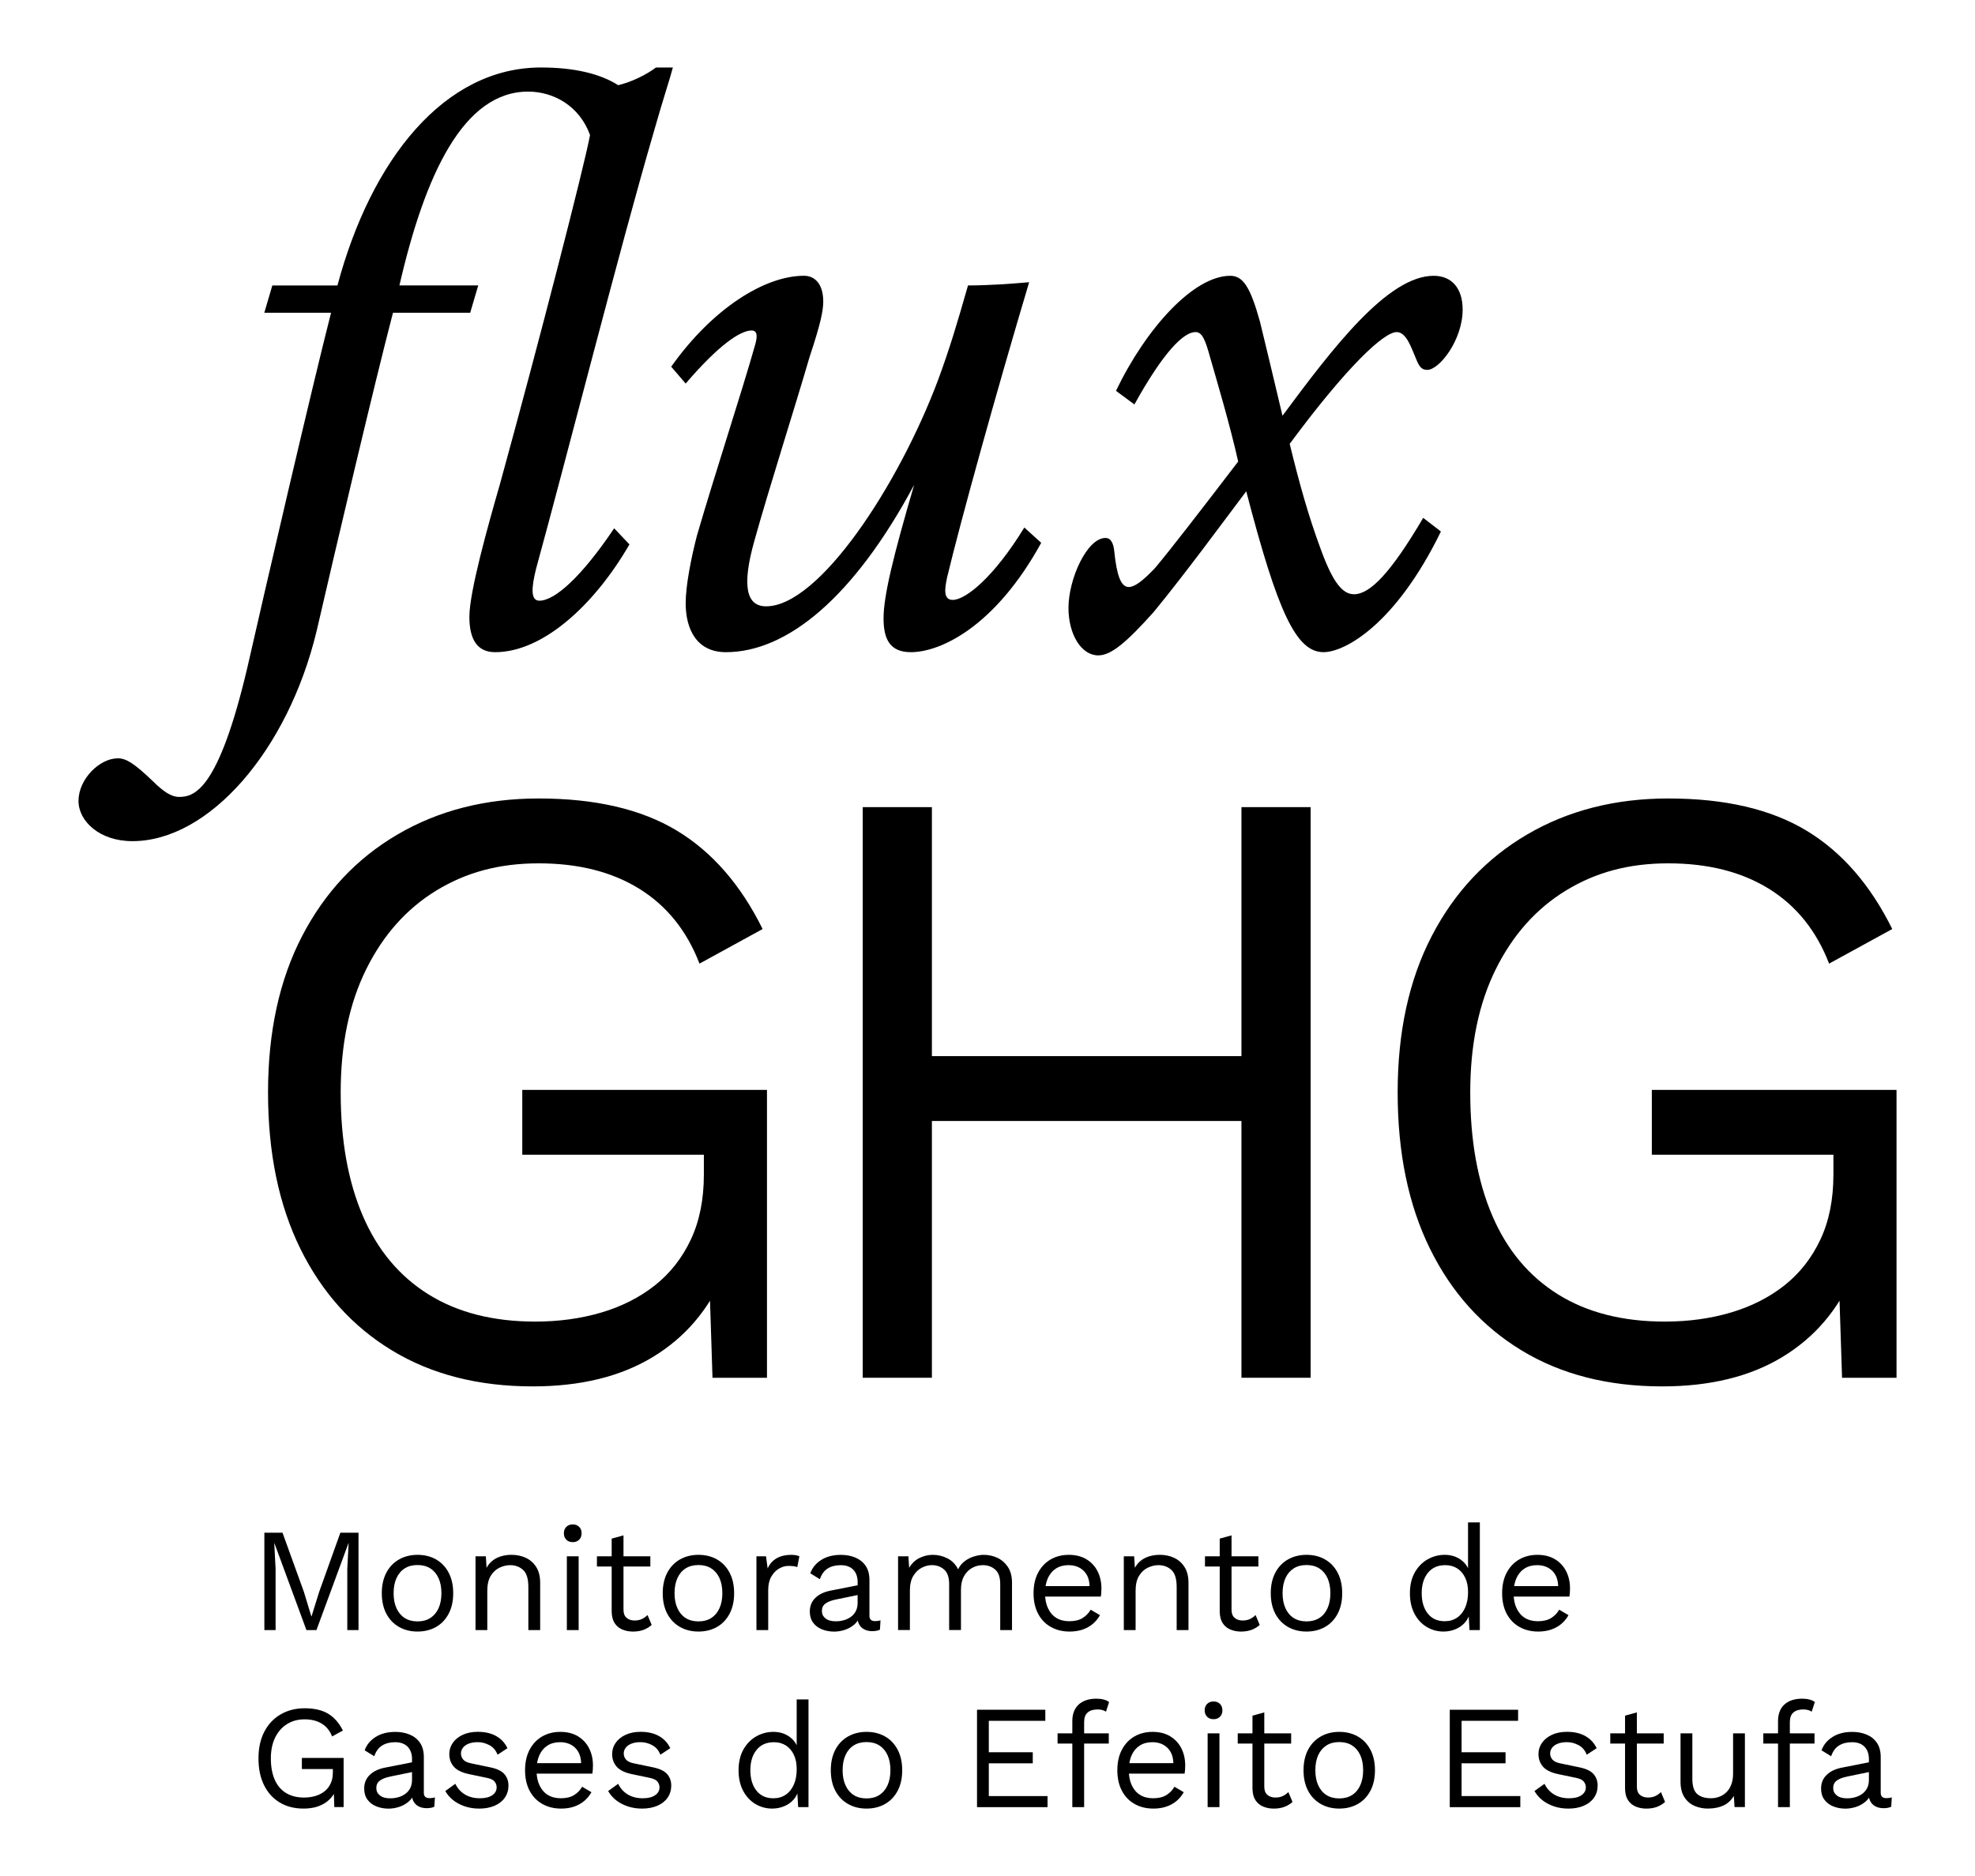 <?xml version="1.0" encoding="UTF-8"?>
<svg id="Camada_1" data-name="Camada 1" xmlns="http://www.w3.org/2000/svg" viewBox="0 0 802.36 762.28">
  <defs>
    <style>
      .cls-1 {
        fill: #000;
        stroke-width: 0px;
      }
    </style>
  </defs>
  <g>
    <path class="cls-1" d="M110.62,115.98h26.47c13.73-51.3,43.46-88.56,82.68-88.56,13.72,0,24.18,2.61,31.37,7.19,5.55-1.31,11.44-4.25,15.36-7.19h6.86c-.98,3.92-4.25,13.72-7.84,26.47-13.4,45.75-35.94,134.31-47.71,177.11-1.96,7.84-2.29,13.07,1.31,13.07,6.21,0,16.99-9.48,30.39-29.41l6.21,6.54c-14.38,24.84-35.29,43.79-54.57,43.79-7.52,0-10.46-5.56-10.46-14.38,0-10.13,7.52-36.93,12.42-53.92,16.01-58.17,34.31-129.4,36.6-141.82-4.25-11.76-14.7-17.65-25.16-17.65-26.14,0-41.83,33.33-52.28,78.75h32.02l-3.27,11.11h-31.37c-7.84,30.06-23.2,95.42-31.04,129.4-11.76,48.69-43.79,85.29-74.83,85.29-13.4,0-21.89-8.17-21.89-16.34,0-8.82,8.5-17.32,16.01-17.32,3.27,0,6.54,1.96,14.05,9.15,4.58,4.58,7.84,6.54,10.78,6.54,6.21,0,16.01-2.61,27.77-52.61,7.19-31.7,26.14-113.39,33.99-144.11h-27.12l3.27-11.11Z"/>
    <path class="cls-1" d="M272.69,148.98c16.67-23.53,37.91-36.93,53.92-36.93,4.9,0,7.84,3.92,7.84,10.46,0,3.59-.98,8.82-5.56,22.55-5.88,20.26-16.67,53.92-22.55,75.16-4.9,17.65-3.27,26.14,4.9,26.14,21.57,0,53.92-49.34,69.93-92.15,4.58-12.42,7.52-22.22,12.09-38.23,8.17,0,17.32-.65,24.84-1.31-13.07,43.79-27.78,96.73-33.33,119.93-.98,4.58-1.63,9.15,2.29,9.15,5.23,0,16.67-9.15,29.08-29.41l6.86,6.21c-18.63,33.99-40.85,44.44-52.94,44.44-8.5,0-11.11-5.23-11.11-13.73,0-9.15,3.92-25.16,12.42-54.24-24.51,45.75-51.63,67.97-76.47,67.97-11.76,0-16.34-9.15-16.34-19.93,0-7.19,2.29-18.63,4.58-27.45,7.52-25.81,17.97-57.51,23.53-77.12.98-3.27,1.31-6.21-1.31-6.21-4.57,0-13.4,5.88-26.8,21.57l-5.88-6.86Z"/>
    <path class="cls-1" d="M453.38,158.79c12.42-25.81,31.7-46.73,46.4-46.73,5.23,0,8.17,4.57,12.09,18.63,1.96,7.84,5.56,23.2,9.15,38.23,20.59-27.77,42.81-56.86,61.43-56.86,7.19,0,11.76,4.9,11.76,13.72,0,12.42-9.48,24.51-14.38,24.51-2.29,0-3.27-1.31-4.58-4.58-1.96-4.57-3.92-10.78-7.84-10.78-5.23,0-20.26,14.05-43.46,45.42,3.92,16.01,7.52,29.08,12.74,43.13,4.9,13.4,8.82,17.97,13.4,17.97,6.54,0,15.03-8.82,28.1-31.04l7.19,5.55c-18.3,37.58-38.89,49.02-47.71,49.02-11.11,0-18.63-16.34-31.37-65.36-10.13,13.4-24.18,32.68-37.58,49.02-11.11,12.42-17.32,17.65-22.55,17.65-6.86,0-12.09-8.5-12.09-19.28,0-11.76,7.52-28.43,15.03-28.43,2.29,0,3.27,2.29,3.59,5.55.98,9.48,2.61,14.38,5.88,14.38,2.29,0,5.56-2.29,10.78-7.84,6.54-7.84,17.65-22.22,33.66-43.14-3.27-14.7-8.82-33.33-11.44-42.48-1.96-7.19-3.27-10.13-5.88-10.13-4.9,0-13.07,8.17-24.84,29.41l-7.52-5.56Z"/>
  </g>
  <g>
    <path class="cls-1" d="M216.39,563.31c-22.02,0-41.05-4.86-57.09-14.58-16.04-9.72-28.45-23.48-37.24-41.28-8.78-17.8-13.17-38.99-13.17-63.58s4.62-45.78,13.87-63.58c9.25-17.8,22.19-31.56,38.82-41.28,16.63-9.72,35.71-14.58,57.26-14.58,22.95,0,41.63,4.34,56.03,13,14.4,8.67,26.05,22.02,34.95,40.05l-25.64,14.05c-5.15-13.35-13.29-23.48-24.41-30.38-11.13-6.91-24.77-10.36-40.92-10.36s-29.57,3.69-41.63,11.07c-12.06,7.38-21.55,18.04-28.45,31.97-6.91,13.94-10.36,30.62-10.36,50.06s2.99,36.13,8.96,50.06c5.97,13.94,14.87,24.59,26.7,31.97,11.82,7.38,26.29,11.06,43.38,11.06,9.6,0,18.56-1.23,26.87-3.69,8.31-2.46,15.57-6.15,21.78-11.06,6.2-4.92,11.06-11.12,14.58-18.62,3.51-7.49,5.27-16.27,5.27-26.35v-8.08h-73.77v-26.35h99.41v116.98h-22.13l-1.4-43.21,5.97,1.05c-6.09,14.52-15.69,25.76-28.81,33.72-13.12,7.96-29.39,11.94-48.83,11.94Z"/>
    <path class="cls-1" d="M378.59,327.95v231.85h-28.1v-231.85h28.1ZM517.34,429.12v26.35h-152.11v-26.35h152.11ZM532.45,327.95v231.85h-28.1v-231.85h28.1Z"/>
    <path class="cls-1" d="M675.3,563.31c-22.02,0-41.04-4.86-57.08-14.58-16.04-9.72-28.46-23.48-37.24-41.28-8.78-17.8-13.17-38.99-13.17-63.58s4.62-45.78,13.87-63.58c9.25-17.8,22.18-31.56,38.82-41.28,16.63-9.72,35.71-14.58,57.26-14.58,22.95,0,41.63,4.34,56.03,13,14.4,8.67,26.05,22.02,34.95,40.05l-25.65,14.05c-5.15-13.35-13.29-23.48-24.41-30.38-11.13-6.91-24.77-10.36-40.93-10.36s-29.57,3.69-41.63,11.07c-12.06,7.38-21.55,18.04-28.46,31.97-6.91,13.94-10.36,30.62-10.36,50.06s2.99,36.13,8.96,50.06c5.97,13.94,14.87,24.59,26.7,31.97,11.82,7.38,26.29,11.06,43.38,11.06,9.6,0,18.56-1.23,26.87-3.69,8.31-2.46,15.57-6.15,21.78-11.06,6.2-4.92,11.06-11.12,14.58-18.62,3.51-7.49,5.27-16.27,5.27-26.35v-8.08h-73.77v-26.35h99.41v116.98h-22.13l-1.41-43.21,5.97,1.05c-6.09,14.52-15.69,25.76-28.81,33.72-13.12,7.96-29.39,11.94-48.83,11.94Z"/>
  </g>
  <g>
    <path class="cls-1" d="M145.65,622.76v39.56h-4.56v-24.88l.54-10.43h-.06l-13.01,35.31h-4.07l-13.01-35.31h-.06l.54,10.43v24.88h-4.56v-39.56h7.37l8.69,24.04,3,9.89h.12l3.06-9.83,8.63-24.1h7.37Z"/>
    <path class="cls-1" d="M169.62,631.75c2.84,0,5.34.62,7.52,1.86,2.18,1.24,3.89,3.03,5.12,5.37,1.24,2.34,1.86,5.12,1.86,8.36s-.62,6.02-1.86,8.36c-1.24,2.34-2.95,4.13-5.12,5.36-2.18,1.24-4.69,1.86-7.52,1.86s-5.3-.62-7.49-1.86c-2.2-1.24-3.92-3.03-5.16-5.36-1.24-2.34-1.86-5.13-1.86-8.36s.62-6.02,1.86-8.36c1.24-2.34,2.96-4.13,5.16-5.37,2.2-1.24,4.7-1.86,7.49-1.86ZM169.62,635.89c-2.04,0-3.78.46-5.22,1.38-1.44.92-2.55,2.23-3.32,3.93-.78,1.7-1.17,3.75-1.17,6.14s.39,4.4,1.17,6.11c.78,1.72,1.89,3.04,3.32,3.96,1.44.92,3.18,1.38,5.22,1.38s3.78-.46,5.21-1.38,2.55-2.24,3.33-3.96c.78-1.72,1.17-3.76,1.17-6.11s-.39-4.45-1.17-6.14c-.78-1.7-1.89-3.01-3.33-3.93s-3.18-1.38-5.21-1.38Z"/>
    <path class="cls-1" d="M193.18,662.32v-29.97h4.2l.42,6.71-.78-.66c.64-1.6,1.5-2.89,2.58-3.87,1.08-.98,2.33-1.69,3.75-2.13,1.42-.44,2.89-.66,4.41-.66,2.16,0,4.12.41,5.87,1.23s3.17,2.07,4.23,3.75c1.06,1.68,1.59,3.82,1.59,6.41v19.18h-4.8v-17.5c0-3.32-.71-5.63-2.13-6.92-1.42-1.3-3.17-1.95-5.25-1.95-1.44,0-2.88.34-4.32,1.02-1.44.68-2.63,1.78-3.57,3.3-.94,1.52-1.41,3.56-1.41,6.11v15.94h-4.8Z"/>
    <path class="cls-1" d="M232.68,626.59c-1.08,0-1.95-.33-2.61-.99-.66-.66-.99-1.53-.99-2.61s.33-1.95.99-2.61c.66-.66,1.53-.99,2.61-.99s1.95.33,2.61.99c.66.66.99,1.53.99,2.61s-.33,1.95-.99,2.61c-.66.66-1.53.99-2.61.99ZM235.08,632.35v29.97h-4.79v-29.97h4.79Z"/>
    <path class="cls-1" d="M264.21,632.35v4.14h-21.7v-4.14h21.7ZM253.3,623.84v30.21c0,1.48.42,2.58,1.26,3.3.84.72,1.92,1.08,3.23,1.08,1.16,0,2.16-.2,3-.6s1.6-.94,2.28-1.62l1.68,4.02c-.92.84-2.01,1.5-3.27,1.98-1.26.48-2.71.72-4.34.72-1.52,0-2.94-.27-4.26-.81-1.32-.54-2.37-1.4-3.15-2.58s-1.19-2.73-1.23-4.65v-29.73l4.8-1.32Z"/>
    <path class="cls-1" d="M283.75,631.75c2.84,0,5.34.62,7.52,1.86,2.18,1.24,3.89,3.03,5.12,5.37,1.24,2.34,1.86,5.12,1.86,8.36s-.62,6.02-1.86,8.36c-1.24,2.34-2.95,4.13-5.12,5.36-2.18,1.24-4.69,1.86-7.52,1.86s-5.3-.62-7.49-1.86c-2.2-1.24-3.92-3.03-5.16-5.36-1.24-2.34-1.86-5.13-1.86-8.36s.62-6.02,1.86-8.36c1.24-2.34,2.96-4.13,5.16-5.37,2.2-1.24,4.7-1.86,7.49-1.86ZM283.75,635.89c-2.04,0-3.78.46-5.22,1.38-1.44.92-2.55,2.23-3.32,3.93-.78,1.7-1.17,3.75-1.17,6.14s.39,4.4,1.17,6.11c.78,1.72,1.89,3.04,3.32,3.96,1.44.92,3.18,1.38,5.22,1.38s3.78-.46,5.21-1.38,2.55-2.24,3.33-3.96c.78-1.72,1.17-3.76,1.17-6.11s-.39-4.45-1.17-6.14c-.78-1.7-1.89-3.01-3.33-3.93s-3.18-1.38-5.21-1.38Z"/>
    <path class="cls-1" d="M307.31,662.32v-29.97h3.89l.66,4.92c.84-1.84,2.07-3.22,3.69-4.14s3.59-1.38,5.9-1.38c.52,0,1.09.04,1.71.12.62.08,1.15.24,1.59.48l-.84,4.38c-.44-.16-.92-.28-1.44-.36-.52-.08-1.26-.12-2.22-.12-1.24,0-2.49.36-3.75,1.08-1.26.72-2.31,1.81-3.15,3.27-.84,1.46-1.26,3.31-1.26,5.54v16.18h-4.79Z"/>
    <path class="cls-1" d="M348.43,642.96c0-2.24-.6-3.97-1.8-5.18-1.2-1.22-2.9-1.83-5.1-1.83-2.08,0-3.84.45-5.27,1.35-1.44.9-2.5,2.35-3.18,4.35l-3.89-2.4c.8-2.24,2.28-4.05,4.43-5.42,2.16-1.38,4.83-2.07,8.03-2.07,2.16,0,4.12.37,5.87,1.11s3.15,1.86,4.17,3.36c1.02,1.5,1.53,3.43,1.53,5.78v14.51c0,1.44.76,2.16,2.28,2.16.76,0,1.5-.1,2.22-.3l-.24,3.78c-.8.4-1.84.6-3.12.6-1.16,0-2.2-.22-3.12-.66-.92-.44-1.64-1.11-2.16-2.01-.52-.9-.78-2.03-.78-3.39v-.6l1.2.18c-.48,1.56-1.3,2.83-2.46,3.81-1.16.98-2.46,1.7-3.89,2.16-1.44.46-2.86.69-4.26.69-1.76,0-3.4-.3-4.92-.9-1.52-.6-2.73-1.51-3.63-2.73-.9-1.22-1.35-2.73-1.35-4.53,0-2.24.75-4.08,2.25-5.54,1.5-1.46,3.59-2.45,6.26-2.97l11.87-2.34v3.96l-9.65,1.98c-1.96.4-3.42.96-4.38,1.68-.96.72-1.44,1.72-1.44,3s.49,2.25,1.47,3.03c.98.78,2.37,1.17,4.17,1.17,1.16,0,2.27-.15,3.33-.45,1.06-.3,2.01-.76,2.85-1.38.84-.62,1.5-1.4,1.98-2.34.48-.94.72-2.05.72-3.33v-8.27Z"/>
    <path class="cls-1" d="M364.85,662.32v-29.97h4.2l.3,4.68c1.08-1.84,2.49-3.18,4.23-4.02,1.74-.84,3.52-1.26,5.36-1.26,2.12,0,4.12.48,5.99,1.44,1.88.96,3.32,2.44,4.32,4.44.64-1.36,1.54-2.47,2.7-3.33,1.16-.86,2.43-1.5,3.81-1.92s2.69-.63,3.93-.63c1.92,0,3.75.4,5.48,1.2s3.17,2.04,4.29,3.72c1.12,1.68,1.68,3.84,1.68,6.47v19.18h-4.79v-18.7c0-2.72-.68-4.68-2.04-5.88-1.36-1.2-3.04-1.8-5.03-1.8-1.56,0-3.02.38-4.38,1.14s-2.45,1.88-3.27,3.36c-.82,1.48-1.23,3.3-1.23,5.45v16.42h-4.8v-18.7c0-2.72-.68-4.68-2.04-5.88s-3.04-1.8-5.03-1.8c-1.32,0-2.67.35-4.05,1.05s-2.53,1.81-3.45,3.33c-.92,1.52-1.38,3.52-1.38,5.99v16h-4.79Z"/>
    <path class="cls-1" d="M434.51,662.92c-2.84,0-5.37-.62-7.58-1.86-2.22-1.24-3.95-3.03-5.18-5.36-1.24-2.34-1.86-5.13-1.86-8.36s.62-6.02,1.86-8.36c1.24-2.34,2.94-4.13,5.09-5.37,2.16-1.24,4.62-1.86,7.37-1.86s5.19.6,7.16,1.8c1.98,1.2,3.49,2.83,4.53,4.88,1.04,2.06,1.56,4.37,1.56,6.92,0,.68-.02,1.3-.06,1.86-.04.56-.1,1.06-.18,1.5h-24.22v-4.26h22.12l-2.46.48c0-2.88-.79-5.09-2.37-6.65s-3.65-2.34-6.21-2.34c-1.96,0-3.65.45-5.06,1.35-1.42.9-2.52,2.2-3.3,3.9-.78,1.7-1.17,3.75-1.17,6.14s.4,4.4,1.2,6.11c.8,1.72,1.93,3.03,3.39,3.93,1.46.9,3.21,1.35,5.25,1.35,2.2,0,3.99-.42,5.37-1.26,1.38-.84,2.49-1.98,3.33-3.42l3.78,2.22c-.76,1.36-1.73,2.54-2.91,3.54s-2.56,1.77-4.14,2.31c-1.58.54-3.35.81-5.3.81Z"/>
    <path class="cls-1" d="M456.56,662.32v-29.97h4.2l.42,6.71-.78-.66c.64-1.6,1.5-2.89,2.58-3.87,1.08-.98,2.33-1.69,3.75-2.13,1.42-.44,2.89-.66,4.41-.66,2.16,0,4.12.41,5.87,1.23s3.17,2.07,4.23,3.75c1.06,1.68,1.59,3.82,1.59,6.41v19.18h-4.8v-17.5c0-3.32-.71-5.63-2.13-6.92-1.42-1.3-3.17-1.95-5.25-1.95-1.44,0-2.88.34-4.32,1.02-1.44.68-2.63,1.78-3.57,3.3-.94,1.52-1.41,3.56-1.41,6.11v15.94h-4.8Z"/>
    <path class="cls-1" d="M511.23,632.35v4.14h-21.7v-4.14h21.7ZM500.32,623.84v30.21c0,1.48.42,2.58,1.26,3.3.84.72,1.92,1.08,3.23,1.08,1.16,0,2.16-.2,3-.6s1.6-.94,2.28-1.62l1.68,4.02c-.92.84-2.01,1.5-3.27,1.98-1.26.48-2.71.72-4.34.72-1.52,0-2.94-.27-4.26-.81-1.32-.54-2.37-1.4-3.15-2.58s-1.19-2.73-1.23-4.65v-29.73l4.8-1.32Z"/>
    <path class="cls-1" d="M530.77,631.75c2.84,0,5.35.62,7.52,1.86,2.18,1.24,3.89,3.03,5.13,5.37,1.24,2.34,1.86,5.12,1.86,8.36s-.62,6.02-1.86,8.36c-1.24,2.34-2.95,4.13-5.13,5.36-2.18,1.24-4.69,1.86-7.52,1.86s-5.29-.62-7.49-1.86c-2.2-1.24-3.92-3.03-5.16-5.36-1.24-2.34-1.86-5.13-1.86-8.36s.62-6.02,1.86-8.36c1.24-2.34,2.96-4.13,5.16-5.37,2.2-1.24,4.7-1.86,7.49-1.86ZM530.77,635.89c-2.04,0-3.78.46-5.21,1.38s-2.55,2.23-3.33,3.93c-.78,1.7-1.17,3.75-1.17,6.14s.39,4.4,1.17,6.11c.78,1.72,1.89,3.04,3.33,3.96s3.18,1.38,5.21,1.38,3.78-.46,5.22-1.38c1.44-.92,2.55-2.24,3.32-3.96.78-1.72,1.17-3.76,1.17-6.11s-.39-4.45-1.17-6.14c-.78-1.7-1.89-3.01-3.32-3.93-1.44-.92-3.18-1.38-5.22-1.38Z"/>
    <path class="cls-1" d="M586.46,662.92c-2.48,0-4.75-.62-6.83-1.86-2.08-1.24-3.74-3.03-4.98-5.36-1.24-2.34-1.86-5.13-1.86-8.36s.66-6.13,1.98-8.45c1.32-2.32,3.06-4.09,5.21-5.31,2.16-1.22,4.48-1.83,6.95-1.83s4.62.64,6.44,1.92c1.82,1.28,3.03,2.98,3.63,5.09l-.6.42v-20.62h4.8v43.76h-4.2l-.42-7.25.66-.36c-.28,1.76-.95,3.25-2.01,4.46-1.06,1.22-2.36,2.15-3.9,2.79-1.54.64-3.17.96-4.89.96ZM586.94,658.72c1.92,0,3.59-.48,5-1.44,1.42-.96,2.52-2.33,3.3-4.11.78-1.78,1.17-3.87,1.17-6.26s-.39-4.23-1.17-5.87c-.78-1.64-1.86-2.9-3.24-3.78s-2.99-1.32-4.83-1.32c-3.04,0-5.39,1.04-7.07,3.12s-2.52,4.84-2.52,8.27.82,6.2,2.46,8.27c1.64,2.08,3.94,3.12,6.89,3.12Z"/>
    <path class="cls-1" d="M624.88,662.92c-2.84,0-5.36-.62-7.58-1.86-2.22-1.24-3.95-3.03-5.19-5.36-1.24-2.34-1.86-5.13-1.86-8.36s.62-6.02,1.86-8.36c1.24-2.34,2.94-4.13,5.1-5.37,2.16-1.24,4.62-1.86,7.37-1.86s5.18.6,7.16,1.8c1.98,1.2,3.49,2.83,4.53,4.88,1.04,2.06,1.56,4.37,1.56,6.92,0,.68-.02,1.3-.06,1.86-.04.56-.1,1.06-.18,1.5h-24.22v-4.26h22.12l-2.46.48c0-2.88-.79-5.09-2.37-6.65-1.58-1.56-3.65-2.34-6.21-2.34-1.96,0-3.65.45-5.07,1.35-1.42.9-2.52,2.2-3.3,3.9-.78,1.7-1.17,3.75-1.17,6.14s.4,4.4,1.2,6.11c.8,1.72,1.93,3.03,3.39,3.93,1.46.9,3.21,1.35,5.25,1.35,2.2,0,3.98-.42,5.36-1.26,1.38-.84,2.49-1.98,3.33-3.42l3.78,2.22c-.76,1.36-1.73,2.54-2.91,3.54-1.18,1-2.56,1.77-4.14,2.31-1.58.54-3.35.81-5.31.81Z"/>
    <path class="cls-1" d="M123.35,734.85c-3.76,0-7-.83-9.74-2.49-2.74-1.66-4.85-4.01-6.35-7.04-1.5-3.04-2.25-6.65-2.25-10.85s.79-7.81,2.37-10.85c1.58-3.04,3.78-5.39,6.62-7.04,2.84-1.66,6.09-2.49,9.77-2.49,3.92,0,7.1.74,9.56,2.22,2.46,1.48,4.45,3.76,5.97,6.83l-4.38,2.4c-.88-2.28-2.27-4.01-4.16-5.18-1.9-1.18-4.23-1.77-6.99-1.77s-5.04.63-7.1,1.89c-2.06,1.26-3.68,3.08-4.86,5.45s-1.77,5.23-1.77,8.54.51,6.17,1.53,8.54c1.02,2.38,2.54,4.2,4.56,5.46,2.02,1.26,4.49,1.89,7.4,1.89,1.64,0,3.17-.21,4.59-.63,1.42-.42,2.66-1.05,3.72-1.89,1.06-.84,1.89-1.9,2.49-3.18.6-1.28.9-2.78.9-4.5v-1.38h-12.59v-4.5h16.96v19.96h-3.78l-.24-7.37,1.02.18c-1.04,2.48-2.68,4.4-4.92,5.75-2.24,1.36-5.01,2.04-8.33,2.04Z"/>
    <path class="cls-1" d="M167.4,714.89c0-2.24-.6-3.97-1.8-5.18-1.2-1.22-2.9-1.83-5.09-1.83-2.08,0-3.84.45-5.28,1.35-1.44.9-2.5,2.35-3.18,4.35l-3.9-2.4c.8-2.24,2.28-4.05,4.44-5.42,2.16-1.38,4.83-2.07,8.03-2.07,2.16,0,4.12.37,5.88,1.11,1.76.74,3.15,1.86,4.16,3.36,1.02,1.5,1.53,3.43,1.53,5.78v14.51c0,1.44.76,2.16,2.28,2.16.76,0,1.5-.1,2.22-.3l-.24,3.78c-.8.4-1.84.6-3.12.6-1.16,0-2.2-.22-3.12-.66s-1.64-1.11-2.16-2.01c-.52-.9-.78-2.03-.78-3.39v-.6l1.2.18c-.48,1.56-1.3,2.83-2.46,3.81-1.16.98-2.46,1.7-3.9,2.16-1.44.46-2.86.69-4.26.69-1.76,0-3.4-.3-4.91-.9-1.52-.6-2.73-1.51-3.63-2.73-.9-1.22-1.35-2.73-1.35-4.53,0-2.24.75-4.08,2.25-5.54,1.5-1.46,3.58-2.45,6.26-2.97l11.87-2.34v3.96l-9.65,1.98c-1.96.4-3.42.96-4.37,1.68-.96.72-1.44,1.72-1.44,3s.49,2.25,1.47,3.03c.98.78,2.37,1.17,4.16,1.17,1.16,0,2.27-.15,3.33-.45s2.01-.76,2.85-1.38c.84-.62,1.5-1.4,1.98-2.34.48-.94.72-2.05.72-3.33v-8.27Z"/>
    <path class="cls-1" d="M194.62,734.85c-2.92,0-5.6-.62-8.06-1.86-2.46-1.24-4.34-3-5.66-5.27l4.08-2.94c.88,1.84,2.17,3.28,3.87,4.32,1.7,1.04,3.75,1.56,6.14,1.56,2.12,0,3.78-.41,4.98-1.23s1.8-1.89,1.8-3.21c0-.84-.27-1.61-.81-2.31-.54-.7-1.57-1.21-3.09-1.53l-7.19-1.5c-2.92-.6-5.01-1.6-6.26-3-1.26-1.4-1.89-3.14-1.89-5.22,0-1.64.47-3.14,1.41-4.5.94-1.36,2.28-2.45,4.02-3.27,1.74-.82,3.79-1.23,6.15-1.23,2.96,0,5.45.58,7.49,1.74s3.56,2.8,4.56,4.92l-4.02,2.64c-.68-1.76-1.78-3.05-3.3-3.87s-3.1-1.23-4.73-1.23c-1.44,0-2.67.2-3.69.6-1.02.4-1.8.95-2.34,1.65s-.81,1.49-.81,2.37.3,1.69.9,2.43c.6.74,1.72,1.27,3.36,1.59l7.49,1.56c2.8.56,4.75,1.48,5.87,2.76,1.12,1.28,1.68,2.84,1.68,4.68s-.5,3.53-1.5,4.95-2.4,2.51-4.2,3.27-3.88,1.14-6.23,1.14Z"/>
    <path class="cls-1" d="M227.94,734.85c-2.84,0-5.36-.62-7.58-1.86-2.22-1.24-3.95-3.03-5.19-5.36-1.24-2.34-1.86-5.13-1.86-8.36s.62-6.02,1.86-8.36c1.24-2.34,2.94-4.13,5.1-5.37,2.16-1.24,4.62-1.86,7.37-1.86s5.18.6,7.16,1.8c1.98,1.2,3.49,2.83,4.53,4.88,1.04,2.06,1.56,4.37,1.56,6.92,0,.68-.02,1.3-.06,1.86-.04.56-.1,1.06-.18,1.5h-24.22v-4.26h22.12l-2.46.48c0-2.88-.79-5.09-2.37-6.65-1.58-1.56-3.65-2.34-6.21-2.34-1.96,0-3.65.45-5.07,1.35-1.42.9-2.52,2.2-3.3,3.9-.78,1.7-1.17,3.75-1.17,6.14s.4,4.4,1.2,6.11c.8,1.72,1.93,3.03,3.39,3.93,1.46.9,3.21,1.35,5.25,1.35,2.2,0,3.98-.42,5.36-1.26,1.38-.84,2.49-1.98,3.33-3.42l3.78,2.22c-.76,1.36-1.73,2.54-2.91,3.54-1.18,1-2.56,1.77-4.14,2.31-1.58.54-3.35.81-5.31.81Z"/>
    <path class="cls-1" d="M260.79,734.85c-2.92,0-5.6-.62-8.06-1.86-2.46-1.24-4.35-3-5.66-5.27l4.07-2.94c.88,1.84,2.17,3.28,3.87,4.32,1.7,1.04,3.75,1.56,6.14,1.56,2.12,0,3.78-.41,4.98-1.23s1.8-1.89,1.8-3.21c0-.84-.27-1.61-.81-2.31-.54-.7-1.57-1.21-3.09-1.53l-7.19-1.5c-2.92-.6-5-1.6-6.26-3-1.26-1.4-1.89-3.14-1.89-5.22,0-1.64.47-3.14,1.41-4.5.94-1.36,2.28-2.45,4.02-3.27,1.74-.82,3.79-1.23,6.14-1.23,2.96,0,5.46.58,7.49,1.74s3.56,2.8,4.55,4.92l-4.02,2.64c-.68-1.76-1.78-3.05-3.3-3.87-1.52-.82-3.1-1.23-4.74-1.23-1.44,0-2.67.2-3.69.6-1.02.4-1.8.95-2.34,1.65s-.81,1.49-.81,2.37.3,1.69.9,2.43c.6.74,1.72,1.27,3.36,1.59l7.49,1.56c2.8.56,4.75,1.48,5.87,2.76,1.12,1.28,1.68,2.84,1.68,4.68s-.5,3.53-1.5,4.95-2.4,2.51-4.2,3.27c-1.8.76-3.88,1.14-6.24,1.14Z"/>
    <path class="cls-1" d="M313.72,734.85c-2.48,0-4.75-.62-6.83-1.86-2.08-1.24-3.74-3.03-4.98-5.36-1.24-2.34-1.86-5.13-1.86-8.36s.66-6.13,1.98-8.45c1.32-2.32,3.06-4.09,5.21-5.31,2.16-1.22,4.48-1.83,6.95-1.83s4.62.64,6.44,1.92c1.82,1.28,3.03,2.98,3.63,5.09l-.6.42v-20.62h4.8v43.76h-4.2l-.42-7.25.66-.36c-.28,1.76-.95,3.25-2.01,4.46-1.06,1.22-2.36,2.15-3.9,2.79-1.54.64-3.17.96-4.89.96ZM314.2,730.66c1.92,0,3.59-.48,5-1.44,1.42-.96,2.52-2.33,3.3-4.11.78-1.78,1.17-3.87,1.17-6.26s-.39-4.23-1.17-5.87c-.78-1.64-1.86-2.9-3.24-3.78s-2.99-1.32-4.83-1.32c-3.04,0-5.39,1.04-7.07,3.12s-2.52,4.84-2.52,8.27.82,6.2,2.46,8.27c1.64,2.08,3.94,3.12,6.89,3.12Z"/>
    <path class="cls-1" d="M352.03,703.68c2.84,0,5.34.62,7.52,1.86,2.18,1.24,3.89,3.03,5.12,5.37,1.24,2.34,1.86,5.12,1.86,8.36s-.62,6.02-1.86,8.36c-1.24,2.34-2.95,4.13-5.12,5.36-2.18,1.24-4.69,1.86-7.52,1.86s-5.3-.62-7.49-1.86c-2.2-1.24-3.92-3.03-5.16-5.36-1.24-2.34-1.86-5.13-1.86-8.36s.62-6.02,1.86-8.36c1.24-2.34,2.96-4.13,5.16-5.37,2.2-1.24,4.7-1.86,7.49-1.86ZM352.03,707.82c-2.04,0-3.78.46-5.22,1.38-1.44.92-2.55,2.23-3.32,3.93-.78,1.7-1.17,3.75-1.17,6.14s.39,4.4,1.17,6.11c.78,1.72,1.89,3.04,3.32,3.96,1.44.92,3.18,1.38,5.22,1.38s3.78-.46,5.21-1.38,2.55-2.24,3.33-3.96c.78-1.72,1.17-3.76,1.17-6.11s-.39-4.45-1.17-6.14c-.78-1.7-1.89-3.01-3.33-3.93s-3.18-1.38-5.21-1.38Z"/>
    <path class="cls-1" d="M396.92,734.25v-39.56h27.75v4.5h-22.96v12.77h17.86v4.5h-17.86v13.31h23.86v4.5h-28.65Z"/>
    <path class="cls-1" d="M450.45,704.28v4.14h-20.8v-4.14h20.8ZM445.48,690.19c1.04,0,2.02.12,2.94.36s1.64.58,2.16,1.02l-1.26,3.9c-.48-.32-1-.55-1.56-.69-.56-.14-1.18-.21-1.86-.21-1.72,0-3.06.41-4.02,1.23-.96.82-1.44,2.13-1.44,3.93v34.53h-4.8v-35.01c0-1.32.2-2.54.6-3.66.4-1.12,1.01-2.08,1.83-2.88.82-.8,1.85-1.42,3.09-1.86,1.24-.44,2.68-.66,4.32-.66Z"/>
    <path class="cls-1" d="M468.55,734.85c-2.84,0-5.37-.62-7.58-1.86-2.22-1.24-3.95-3.03-5.18-5.36-1.24-2.34-1.86-5.13-1.86-8.36s.62-6.02,1.86-8.36c1.24-2.34,2.94-4.13,5.09-5.37,2.16-1.24,4.62-1.86,7.37-1.86s5.19.6,7.16,1.8c1.98,1.2,3.49,2.83,4.53,4.88,1.04,2.06,1.56,4.37,1.56,6.92,0,.68-.02,1.3-.06,1.86-.04.56-.1,1.06-.18,1.5h-24.22v-4.26h22.12l-2.46.48c0-2.88-.79-5.09-2.37-6.65s-3.65-2.34-6.21-2.34c-1.96,0-3.65.45-5.06,1.35-1.42.9-2.52,2.2-3.3,3.9-.78,1.7-1.17,3.75-1.17,6.14s.4,4.4,1.2,6.11c.8,1.72,1.93,3.03,3.39,3.93,1.46.9,3.21,1.35,5.25,1.35,2.2,0,3.99-.42,5.37-1.26,1.38-.84,2.49-1.98,3.33-3.42l3.78,2.22c-.76,1.36-1.73,2.54-2.91,3.54s-2.56,1.77-4.14,2.31c-1.58.54-3.35.81-5.3.81Z"/>
    <path class="cls-1" d="M493.01,698.53c-1.08,0-1.95-.33-2.61-.99-.66-.66-.99-1.53-.99-2.61s.33-1.95.99-2.61c.66-.66,1.53-.99,2.61-.99s1.95.33,2.61.99c.66.66.99,1.53.99,2.61s-.33,1.95-.99,2.61c-.66.66-1.53.99-2.61.99ZM495.41,704.28v29.97h-4.8v-29.97h4.8Z"/>
    <path class="cls-1" d="M524.54,704.28v4.14h-21.7v-4.14h21.7ZM513.63,695.77v30.21c0,1.48.42,2.58,1.26,3.3.84.72,1.92,1.08,3.24,1.08,1.16,0,2.16-.2,3-.6s1.6-.94,2.28-1.62l1.68,4.02c-.92.84-2.01,1.5-3.27,1.98-1.26.48-2.71.72-4.35.72-1.52,0-2.94-.27-4.26-.81-1.32-.54-2.37-1.4-3.15-2.58-.78-1.18-1.19-2.73-1.23-4.65v-29.73l4.8-1.32Z"/>
    <path class="cls-1" d="M544.08,703.68c2.84,0,5.35.62,7.52,1.86,2.18,1.24,3.89,3.03,5.13,5.37,1.24,2.34,1.86,5.12,1.86,8.36s-.62,6.02-1.86,8.36c-1.24,2.34-2.95,4.13-5.13,5.36-2.18,1.24-4.69,1.86-7.52,1.86s-5.29-.62-7.49-1.86c-2.2-1.24-3.92-3.03-5.16-5.36-1.24-2.34-1.86-5.13-1.86-8.36s.62-6.02,1.86-8.36c1.24-2.34,2.96-4.13,5.16-5.37,2.2-1.24,4.7-1.86,7.49-1.86ZM544.08,707.82c-2.04,0-3.78.46-5.21,1.38s-2.55,2.23-3.33,3.93c-.78,1.7-1.17,3.75-1.17,6.14s.39,4.4,1.17,6.11c.78,1.72,1.89,3.04,3.33,3.96s3.18,1.38,5.21,1.38,3.78-.46,5.22-1.38c1.44-.92,2.55-2.24,3.32-3.96.78-1.72,1.17-3.76,1.17-6.11s-.39-4.45-1.17-6.14c-.78-1.7-1.89-3.01-3.32-3.93-1.44-.92-3.18-1.38-5.22-1.38Z"/>
    <path class="cls-1" d="M588.98,734.25v-39.56h27.76v4.5h-22.96v12.77h17.86v4.5h-17.86v13.31h23.86v4.5h-28.65Z"/>
    <path class="cls-1" d="M637.11,734.85c-2.92,0-5.6-.62-8.06-1.86-2.46-1.24-4.34-3-5.66-5.27l4.08-2.94c.88,1.84,2.17,3.28,3.87,4.32,1.7,1.04,3.75,1.56,6.14,1.56,2.12,0,3.78-.41,4.98-1.23s1.8-1.89,1.8-3.21c0-.84-.27-1.61-.81-2.31-.54-.7-1.57-1.21-3.09-1.53l-7.19-1.5c-2.92-.6-5.01-1.6-6.26-3-1.26-1.4-1.89-3.14-1.89-5.22,0-1.64.47-3.14,1.41-4.5.94-1.36,2.28-2.45,4.02-3.27,1.74-.82,3.79-1.23,6.15-1.23,2.96,0,5.45.58,7.49,1.74s3.56,2.8,4.56,4.92l-4.02,2.64c-.68-1.76-1.78-3.05-3.3-3.87s-3.1-1.23-4.73-1.23c-1.44,0-2.67.2-3.69.6-1.02.4-1.8.95-2.34,1.65s-.81,1.49-.81,2.37.3,1.69.9,2.43c.6.74,1.72,1.27,3.36,1.59l7.49,1.56c2.8.56,4.75,1.48,5.87,2.76,1.12,1.28,1.68,2.84,1.68,4.68s-.5,3.53-1.5,4.95-2.4,2.51-4.2,3.27-3.88,1.14-6.23,1.14Z"/>
    <path class="cls-1" d="M675.89,704.28v4.14h-21.7v-4.14h21.7ZM664.99,695.77v30.21c0,1.48.42,2.58,1.26,3.3.84.72,1.92,1.08,3.24,1.08,1.16,0,2.16-.2,3-.6s1.6-.94,2.28-1.62l1.68,4.02c-.92.84-2.01,1.5-3.27,1.98-1.26.48-2.71.72-4.35.72-1.52,0-2.94-.27-4.26-.81-1.32-.54-2.37-1.4-3.15-2.58-.78-1.18-1.19-2.73-1.23-4.65v-29.73l4.8-1.32Z"/>
    <path class="cls-1" d="M693.88,734.85c-1.92,0-3.73-.36-5.42-1.08-1.7-.72-3.08-1.89-4.14-3.51-1.06-1.62-1.59-3.73-1.59-6.32v-19.66h4.8v18.4c0,3.04.66,5.12,1.98,6.26,1.32,1.14,3.18,1.71,5.57,1.71,1.12,0,2.22-.19,3.3-.57,1.08-.38,2.05-.98,2.91-1.8.86-.82,1.54-1.87,2.04-3.15.5-1.28.75-2.8.75-4.56v-16.3h4.8v29.97h-4.2l-.3-4.56c-1.04,1.8-2.45,3.11-4.23,3.93-1.78.82-3.87,1.23-6.26,1.23Z"/>
    <path class="cls-1" d="M737.16,704.28v4.14h-20.8v-4.14h20.8ZM732.18,690.19c1.04,0,2.02.12,2.94.36s1.64.58,2.16,1.02l-1.26,3.9c-.48-.32-1-.55-1.56-.69-.56-.14-1.18-.21-1.86-.21-1.72,0-3.06.41-4.02,1.23-.96.82-1.44,2.13-1.44,3.93v34.53h-4.8v-35.01c0-1.32.2-2.54.6-3.66.4-1.12,1.01-2.08,1.83-2.88.82-.8,1.85-1.42,3.09-1.86,1.24-.44,2.68-.66,4.32-.66Z"/>
    <path class="cls-1" d="M759.27,714.89c0-2.24-.6-3.97-1.8-5.18-1.2-1.22-2.9-1.83-5.09-1.83-2.08,0-3.84.45-5.28,1.35-1.44.9-2.5,2.35-3.18,4.35l-3.9-2.4c.8-2.24,2.28-4.05,4.44-5.42,2.16-1.38,4.83-2.07,8.03-2.07,2.16,0,4.12.37,5.88,1.11,1.76.74,3.15,1.86,4.16,3.36,1.02,1.5,1.53,3.43,1.53,5.78v14.51c0,1.44.76,2.16,2.28,2.16.76,0,1.5-.1,2.22-.3l-.24,3.78c-.8.4-1.84.6-3.12.6-1.16,0-2.2-.22-3.12-.66s-1.64-1.11-2.16-2.01c-.52-.9-.78-2.03-.78-3.39v-.6l1.2.18c-.48,1.56-1.3,2.83-2.46,3.81-1.16.98-2.46,1.7-3.9,2.16-1.44.46-2.86.69-4.26.69-1.76,0-3.4-.3-4.91-.9-1.52-.6-2.73-1.51-3.63-2.73-.9-1.22-1.35-2.73-1.35-4.53,0-2.24.75-4.08,2.25-5.54,1.5-1.46,3.58-2.45,6.26-2.97l11.87-2.34v3.96l-9.65,1.98c-1.96.4-3.42.96-4.37,1.68-.96.72-1.44,1.72-1.44,3s.49,2.25,1.47,3.03c.98.78,2.37,1.17,4.16,1.17,1.16,0,2.27-.15,3.33-.45s2.01-.76,2.85-1.38c.84-.62,1.5-1.4,1.98-2.34.48-.94.72-2.05.72-3.33v-8.27Z"/>
  </g>
</svg>